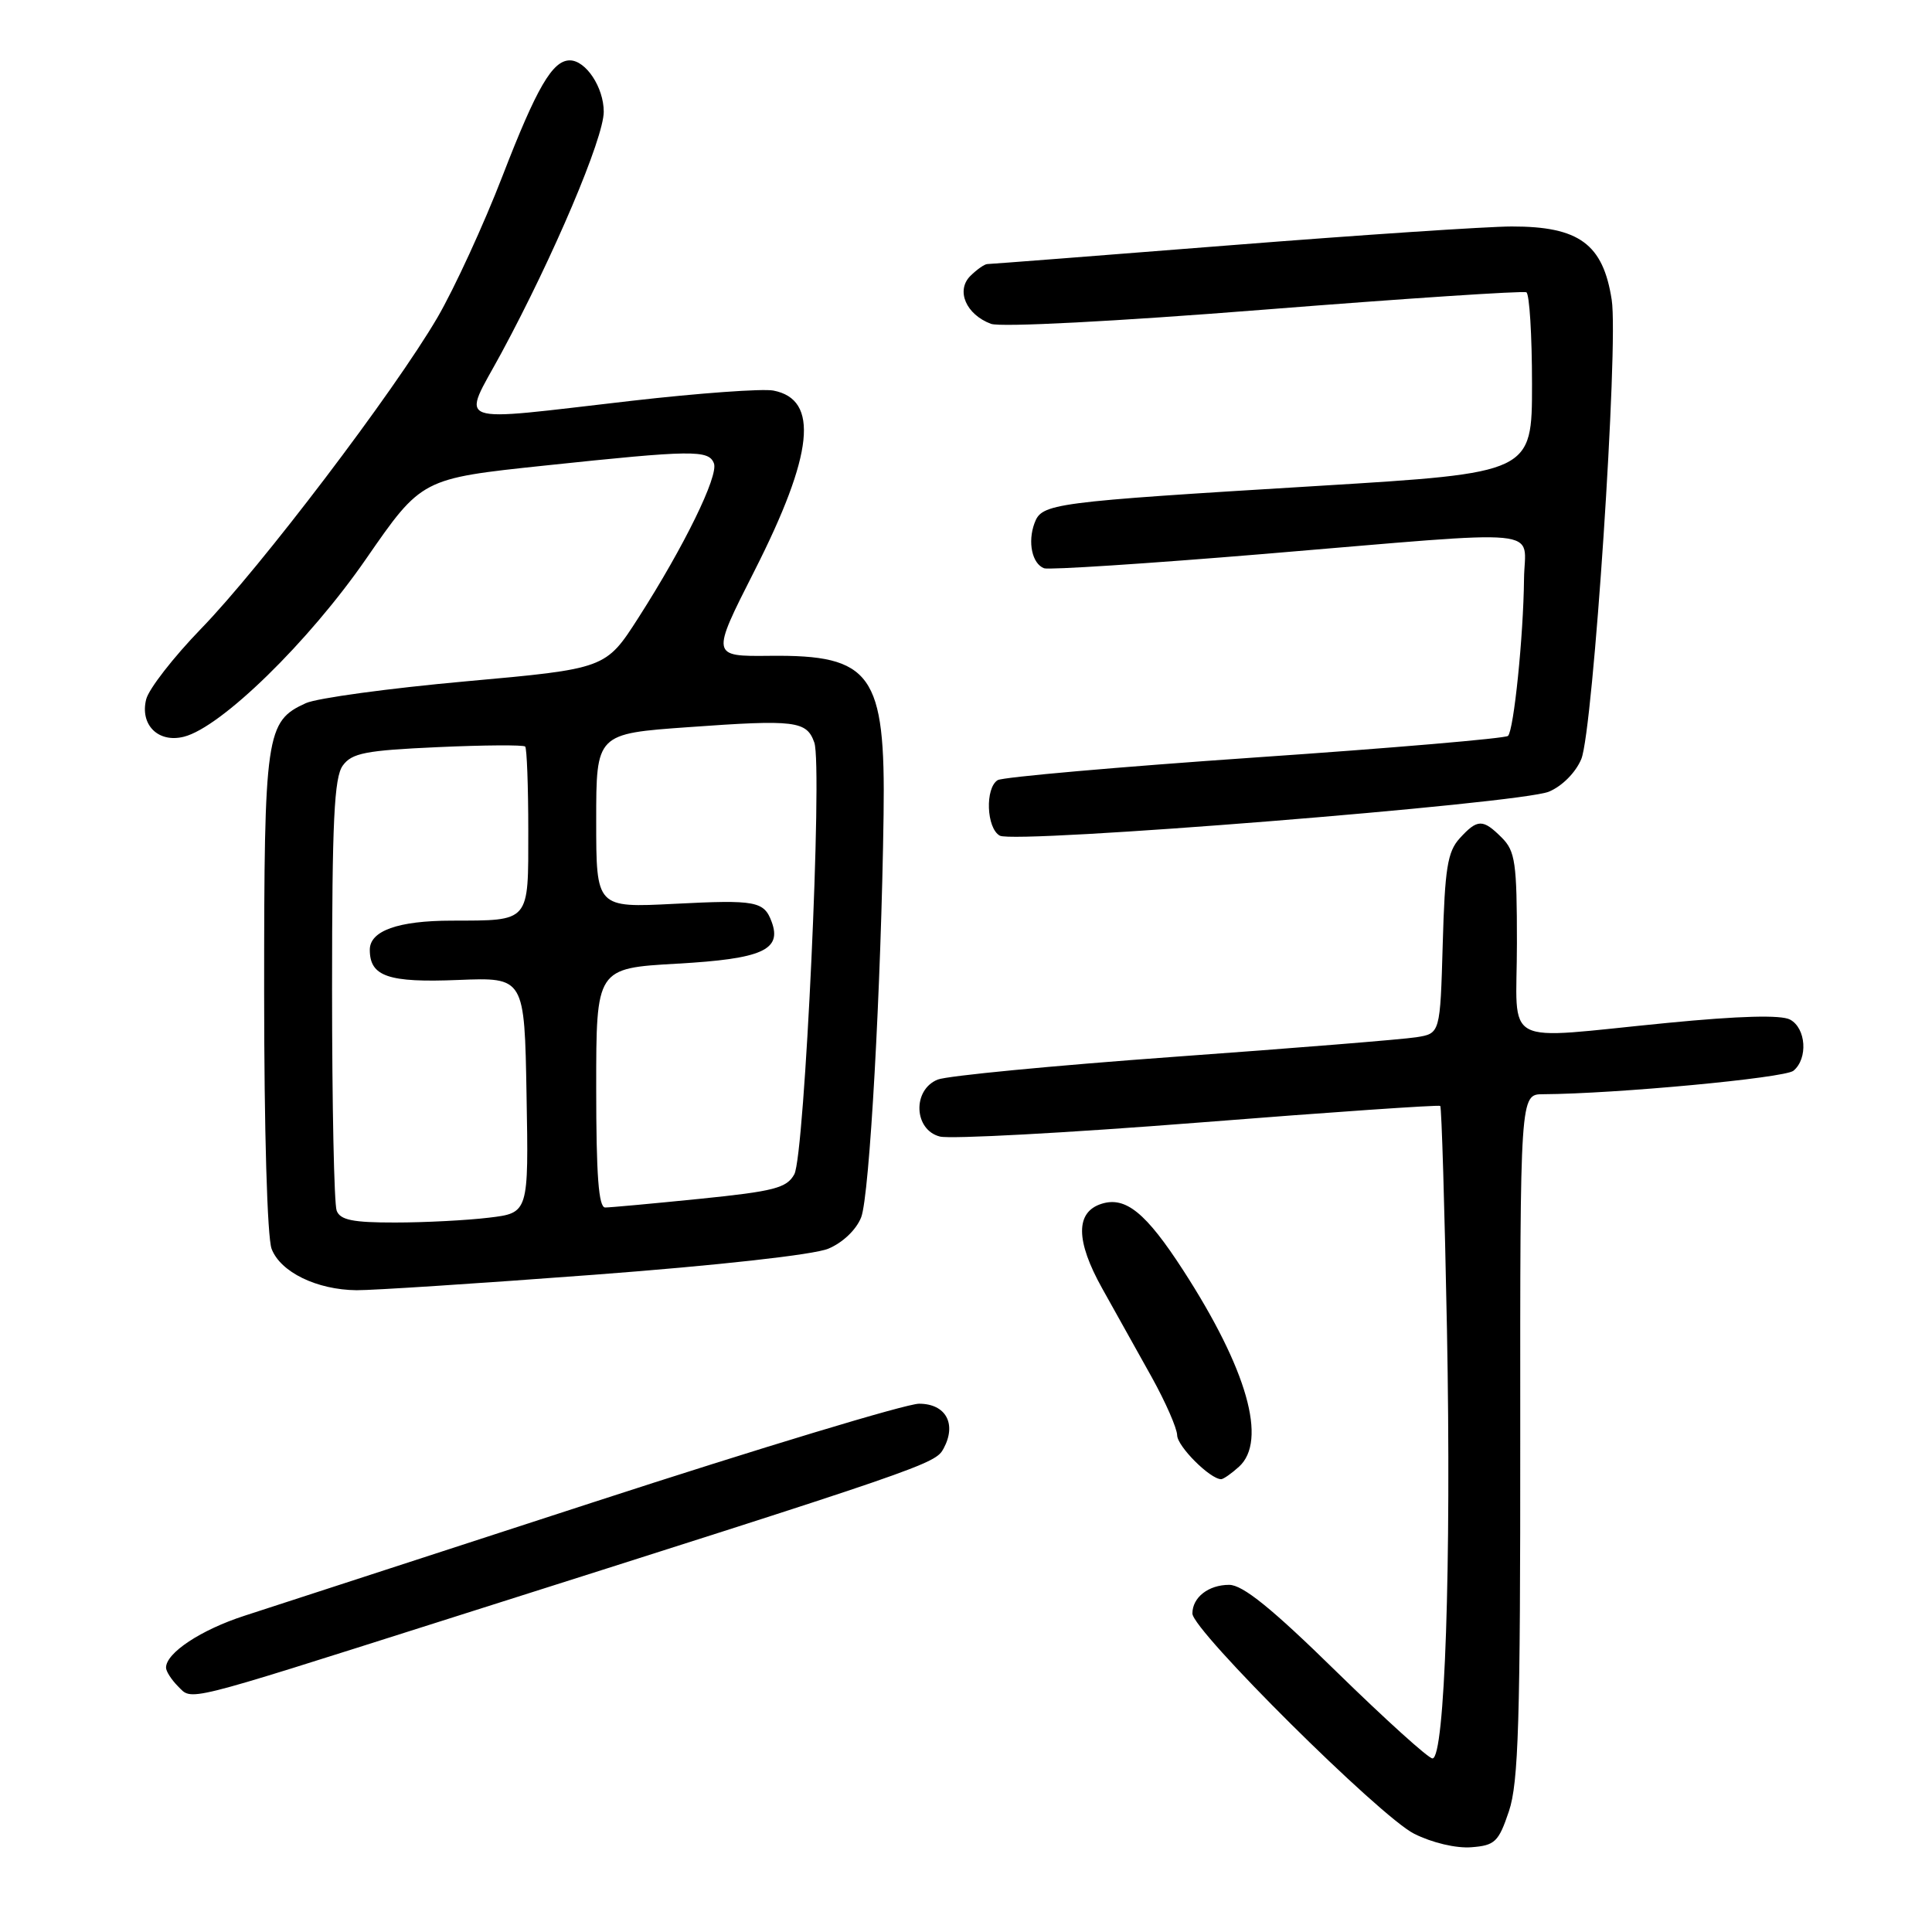 <?xml version="1.0" encoding="UTF-8" standalone="no"?>
<!DOCTYPE svg PUBLIC "-//W3C//DTD SVG 1.1//EN" "http://www.w3.org/Graphics/SVG/1.1/DTD/svg11.dtd" >
<svg xmlns="http://www.w3.org/2000/svg" xmlns:xlink="http://www.w3.org/1999/xlink" version="1.1" viewBox="0 0 256 256">
 <g >
 <path fill="currentColor"
d=" M 199.94 240.00 C 201.21 236.23 201.46 228.11 201.44 190.25 C 201.42 145.00 201.42 145.00 204.46 144.99 C 214.03 144.94 236.49 142.84 237.64 141.88 C 239.59 140.27 239.32 136.24 237.19 135.10 C 235.99 134.46 230.48 134.61 220.94 135.54 C 198.51 137.72 201.00 139.03 201.00 125.00 C 201.00 114.33 200.78 112.78 199.00 111.00 C 196.48 108.48 195.77 108.50 193.40 111.10 C 191.80 112.87 191.45 115.10 191.17 125.07 C 190.83 136.94 190.83 136.94 187.67 137.44 C 185.93 137.72 171.45 138.89 155.50 140.04 C 139.55 141.20 125.49 142.55 124.25 143.05 C 120.87 144.41 121.08 149.73 124.55 150.60 C 125.95 150.95 141.37 150.12 158.80 148.75 C 176.24 147.37 190.65 146.38 190.84 146.54 C 191.02 146.71 191.42 160.04 191.73 176.17 C 192.32 207.31 191.45 233.00 189.81 233.00 C 189.27 233.00 183.55 227.82 177.08 221.50 C 168.52 213.11 164.67 210.00 162.87 210.00 C 160.13 210.00 158.00 211.66 158.00 213.80 C 158.00 216.03 182.85 240.71 187.38 242.98 C 189.76 244.18 192.96 244.93 194.96 244.77 C 198.09 244.53 198.57 244.07 199.94 240.00 Z  M 58.50 214.79 C 123.05 194.30 123.93 194.00 125.04 191.92 C 126.79 188.66 125.32 186.00 121.78 186.00 C 120.09 186.00 100.65 191.88 78.60 199.06 C 56.54 206.24 35.76 213.01 32.41 214.09 C 26.63 215.96 22.00 219.02 22.00 220.97 C 22.00 221.46 22.71 222.56 23.57 223.43 C 25.52 225.37 23.88 225.78 58.50 214.79 Z  M 164.17 194.35 C 167.96 190.92 165.26 181.43 156.78 168.32 C 151.85 160.70 149.15 158.50 145.96 159.51 C 142.49 160.61 142.52 164.40 146.04 170.71 C 147.82 173.89 150.78 179.20 152.62 182.50 C 154.45 185.80 155.96 189.25 155.98 190.18 C 156.00 191.65 160.35 196.00 161.81 196.00 C 162.10 196.00 163.17 195.26 164.17 194.35 Z  M 78.74 168.91 C 95.16 167.67 107.83 166.26 109.75 165.46 C 111.67 164.66 113.46 162.95 114.11 161.30 C 115.22 158.46 116.76 130.85 117.08 107.95 C 117.34 89.28 115.53 86.75 102.00 86.90 C 94.22 86.98 94.22 86.98 99.95 75.68 C 107.82 60.17 108.58 52.92 102.47 51.75 C 101.04 51.48 92.59 52.09 83.69 53.11 C 59.43 55.89 61.16 56.53 66.45 46.75 C 73.34 33.98 80.00 18.29 80.00 14.81 C 80.00 11.58 77.63 8.00 75.50 8.00 C 73.21 8.00 71.12 11.59 66.60 23.28 C 64.10 29.76 60.21 38.21 57.97 42.06 C 52.22 51.90 34.52 75.21 26.63 83.32 C 22.99 87.08 19.72 91.28 19.37 92.66 C 18.52 96.04 20.97 98.48 24.37 97.62 C 29.30 96.38 40.89 85.07 48.51 74.05 C 55.87 63.41 55.87 63.41 72.18 61.69 C 91.76 59.62 93.91 59.59 94.60 61.40 C 95.23 63.04 90.66 72.39 84.59 81.86 C 80.26 88.61 80.26 88.61 61.74 90.28 C 51.55 91.20 42.01 92.50 40.53 93.17 C 35.23 95.58 35.00 97.16 35.00 131.39 C 35.00 149.79 35.41 163.95 35.99 165.48 C 37.16 168.56 41.98 170.91 47.25 170.96 C 49.30 170.98 63.48 170.06 78.74 168.91 Z  M 205.24 104.90 C 206.99 104.17 208.78 102.37 209.53 100.58 C 211.10 96.80 214.49 45.70 213.56 39.73 C 212.42 32.33 209.23 30.00 200.32 30.01 C 197.12 30.01 180.32 31.13 163.00 32.50 C 145.68 33.87 131.19 34.99 130.82 34.99 C 130.45 35.00 129.44 35.71 128.57 36.57 C 126.64 38.51 128.01 41.68 131.31 42.91 C 132.58 43.38 147.84 42.59 167.50 41.03 C 186.20 39.55 201.84 38.52 202.25 38.73 C 202.66 38.94 203.00 44.41 203.00 50.89 C 203.00 62.66 203.00 62.66 174.75 64.38 C 139.18 66.54 138.05 66.69 137.07 69.34 C 136.15 71.84 136.76 74.70 138.35 75.30 C 138.98 75.53 152.10 74.68 167.50 73.40 C 205.86 70.20 202.01 69.82 201.94 76.75 C 201.86 84.32 200.59 96.74 199.82 97.51 C 199.49 97.84 184.41 99.13 166.31 100.37 C 148.21 101.62 132.86 102.97 132.20 103.37 C 130.51 104.42 130.70 109.74 132.48 110.73 C 134.47 111.84 201.43 106.48 205.24 104.90 Z  M 44.61 160.42 C 44.27 159.55 44.00 146.36 44.00 131.11 C 44.00 108.77 44.28 103.01 45.42 101.44 C 46.63 99.78 48.44 99.43 58.00 99.00 C 64.15 98.72 69.36 98.69 69.59 98.92 C 69.81 99.15 70.00 104.16 70.00 110.05 C 70.00 122.34 70.32 121.96 59.82 121.99 C 52.74 122.00 49.00 123.34 49.00 125.85 C 49.00 129.39 51.44 130.23 60.73 129.85 C 69.50 129.50 69.50 129.50 69.77 145.11 C 70.05 160.72 70.05 160.72 64.77 161.35 C 61.87 161.70 56.29 161.99 52.36 161.99 C 46.76 162.00 45.08 161.66 44.61 160.42 Z  M 79.00 144.15 C 79.00 128.30 79.00 128.30 89.73 127.69 C 100.96 127.06 103.63 125.88 102.25 122.15 C 101.24 119.41 100.16 119.21 89.38 119.76 C 79.00 120.29 79.00 120.29 79.00 108.75 C 79.00 97.22 79.00 97.22 91.25 96.35 C 105.39 95.33 106.89 95.52 107.90 98.39 C 109.02 101.54 106.63 153.09 105.25 155.60 C 104.25 157.42 102.57 157.85 92.74 158.85 C 86.49 159.48 80.85 160.00 80.19 160.00 C 79.32 160.00 79.00 155.75 79.00 144.15 Z "/>
</g>
</svg>
